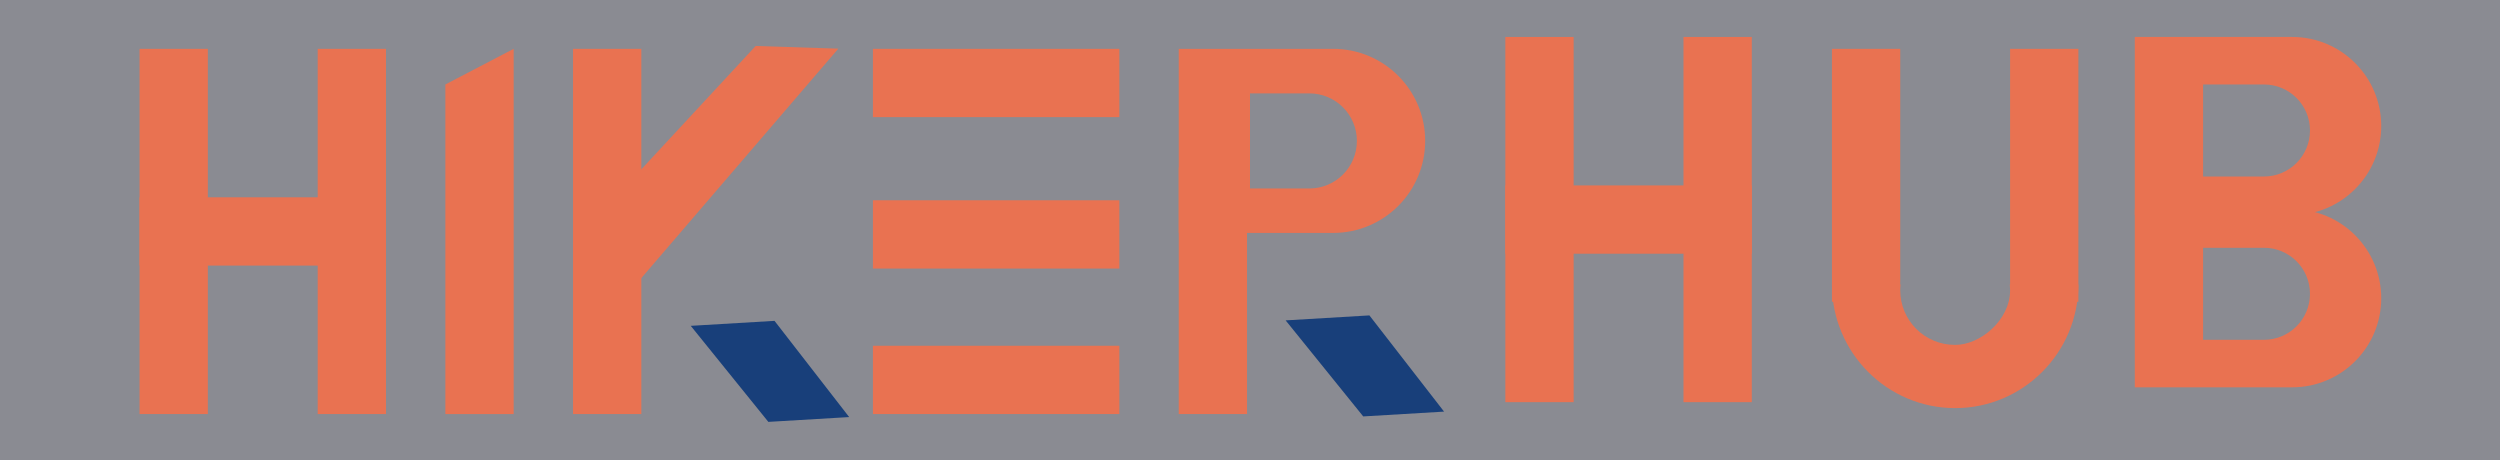 <svg width="842" height="155" viewBox="0 0 842 155" fill="none" xmlns="http://www.w3.org/2000/svg">
<rect width="842" height="155" fill="#1E1E1E"/>
<rect width="842" height="155" fill="#8A8B92"/>
<rect x="294" y="16.449" width="83" height="23" fill="#E97251"/>
<rect x="294" y="67.449" width="83" height="23" fill="#E97251"/>
<rect x="397" y="139.449" width="83" height="23" transform="rotate(-90 397 139.449)" fill="#E97251"/>
<rect x="294" y="116.449" width="83" height="23" fill="#E97251"/>
<rect x="47" y="16.449" width="23" height="123" fill="#E97251"/>
<rect x="47" y="66.449" width="83" height="23" fill="#E97251"/>
<rect x="107" y="16.449" width="23" height="123" fill="#E97251"/>
<rect x="507" y="12.449" width="23" height="123" fill="#E97251"/>
<rect x="507" y="62.449" width="83" height="23" fill="#E97251"/>
<rect x="567" y="12.449" width="23" height="123" fill="#E97251"/>
<path d="M173 16.449V139.449H150V28.449L173 16.449Z" fill="#E97251"/>
<rect x="193" y="16.449" width="23" height="123" fill="#E97251"/>
<path d="M254.505 15.487L282.35 16.386L212.083 98.219L193 81.833L254.505 15.487Z" fill="#E97251"/>
<path d="M260.856 108.064L286.004 140.47L258.779 142.089L232.642 109.742L260.856 108.064Z" fill="#183F7A"/>
<path d="M461.214 106.226L486.362 138.632L459.137 140.251L433 107.904L461.214 106.226Z" fill="#183F7A"/>
<path d="M617 95.825H700V95.825C700 118.745 681.42 137.449 658.5 137.449V137.449C635.58 137.449 617 118.745 617 95.825V95.825Z" fill="#E97251"/>
<path d="M617 16.449H640V101.633H617V16.449Z" fill="#E97251"/>
<path d="M677 16.449H700V101.633H677V16.449Z" fill="#E97251"/>
<rect x="640" y="116.153" width="36.784" height="37" rx="18.392" transform="rotate(-90 640 116.153)" fill="#8A8B92"/>
<path d="M719 12.449H772C788.569 12.449 802 25.88 802 42.449V42.449C802 59.017 788.569 72.449 772 72.449H719V12.449Z" fill="#E97251"/>
<path d="M719 70.449H772C788.569 70.449 802 83.88 802 100.449V100.449C802 117.018 788.569 130.449 772 130.449H719V70.449Z" fill="#E97251"/>
<path d="M742 28.449H762.5C771.06 28.449 778 35.389 778 43.949V43.949C778 52.509 771.06 59.449 762.5 59.449H742V28.449Z" fill="#8A8B92"/>
<path d="M742 83.449H762.5C771.06 83.449 778 90.389 778 98.949V98.949C778 107.509 771.06 114.449 762.5 114.449H742V83.449Z" fill="#8A8B92"/>
<path d="M397 16.449H449C466.121 16.449 480 30.328 480 47.449V47.449C480 64.57 466.121 78.449 449 78.449H397V16.449Z" fill="#E97251"/>
<path d="M421 31.449H440.983C449.829 31.449 457 38.62 457 47.466V47.466C457 56.311 449.829 63.482 440.983 63.482H421V31.449Z" fill="#8A8B92"/>
</svg>
